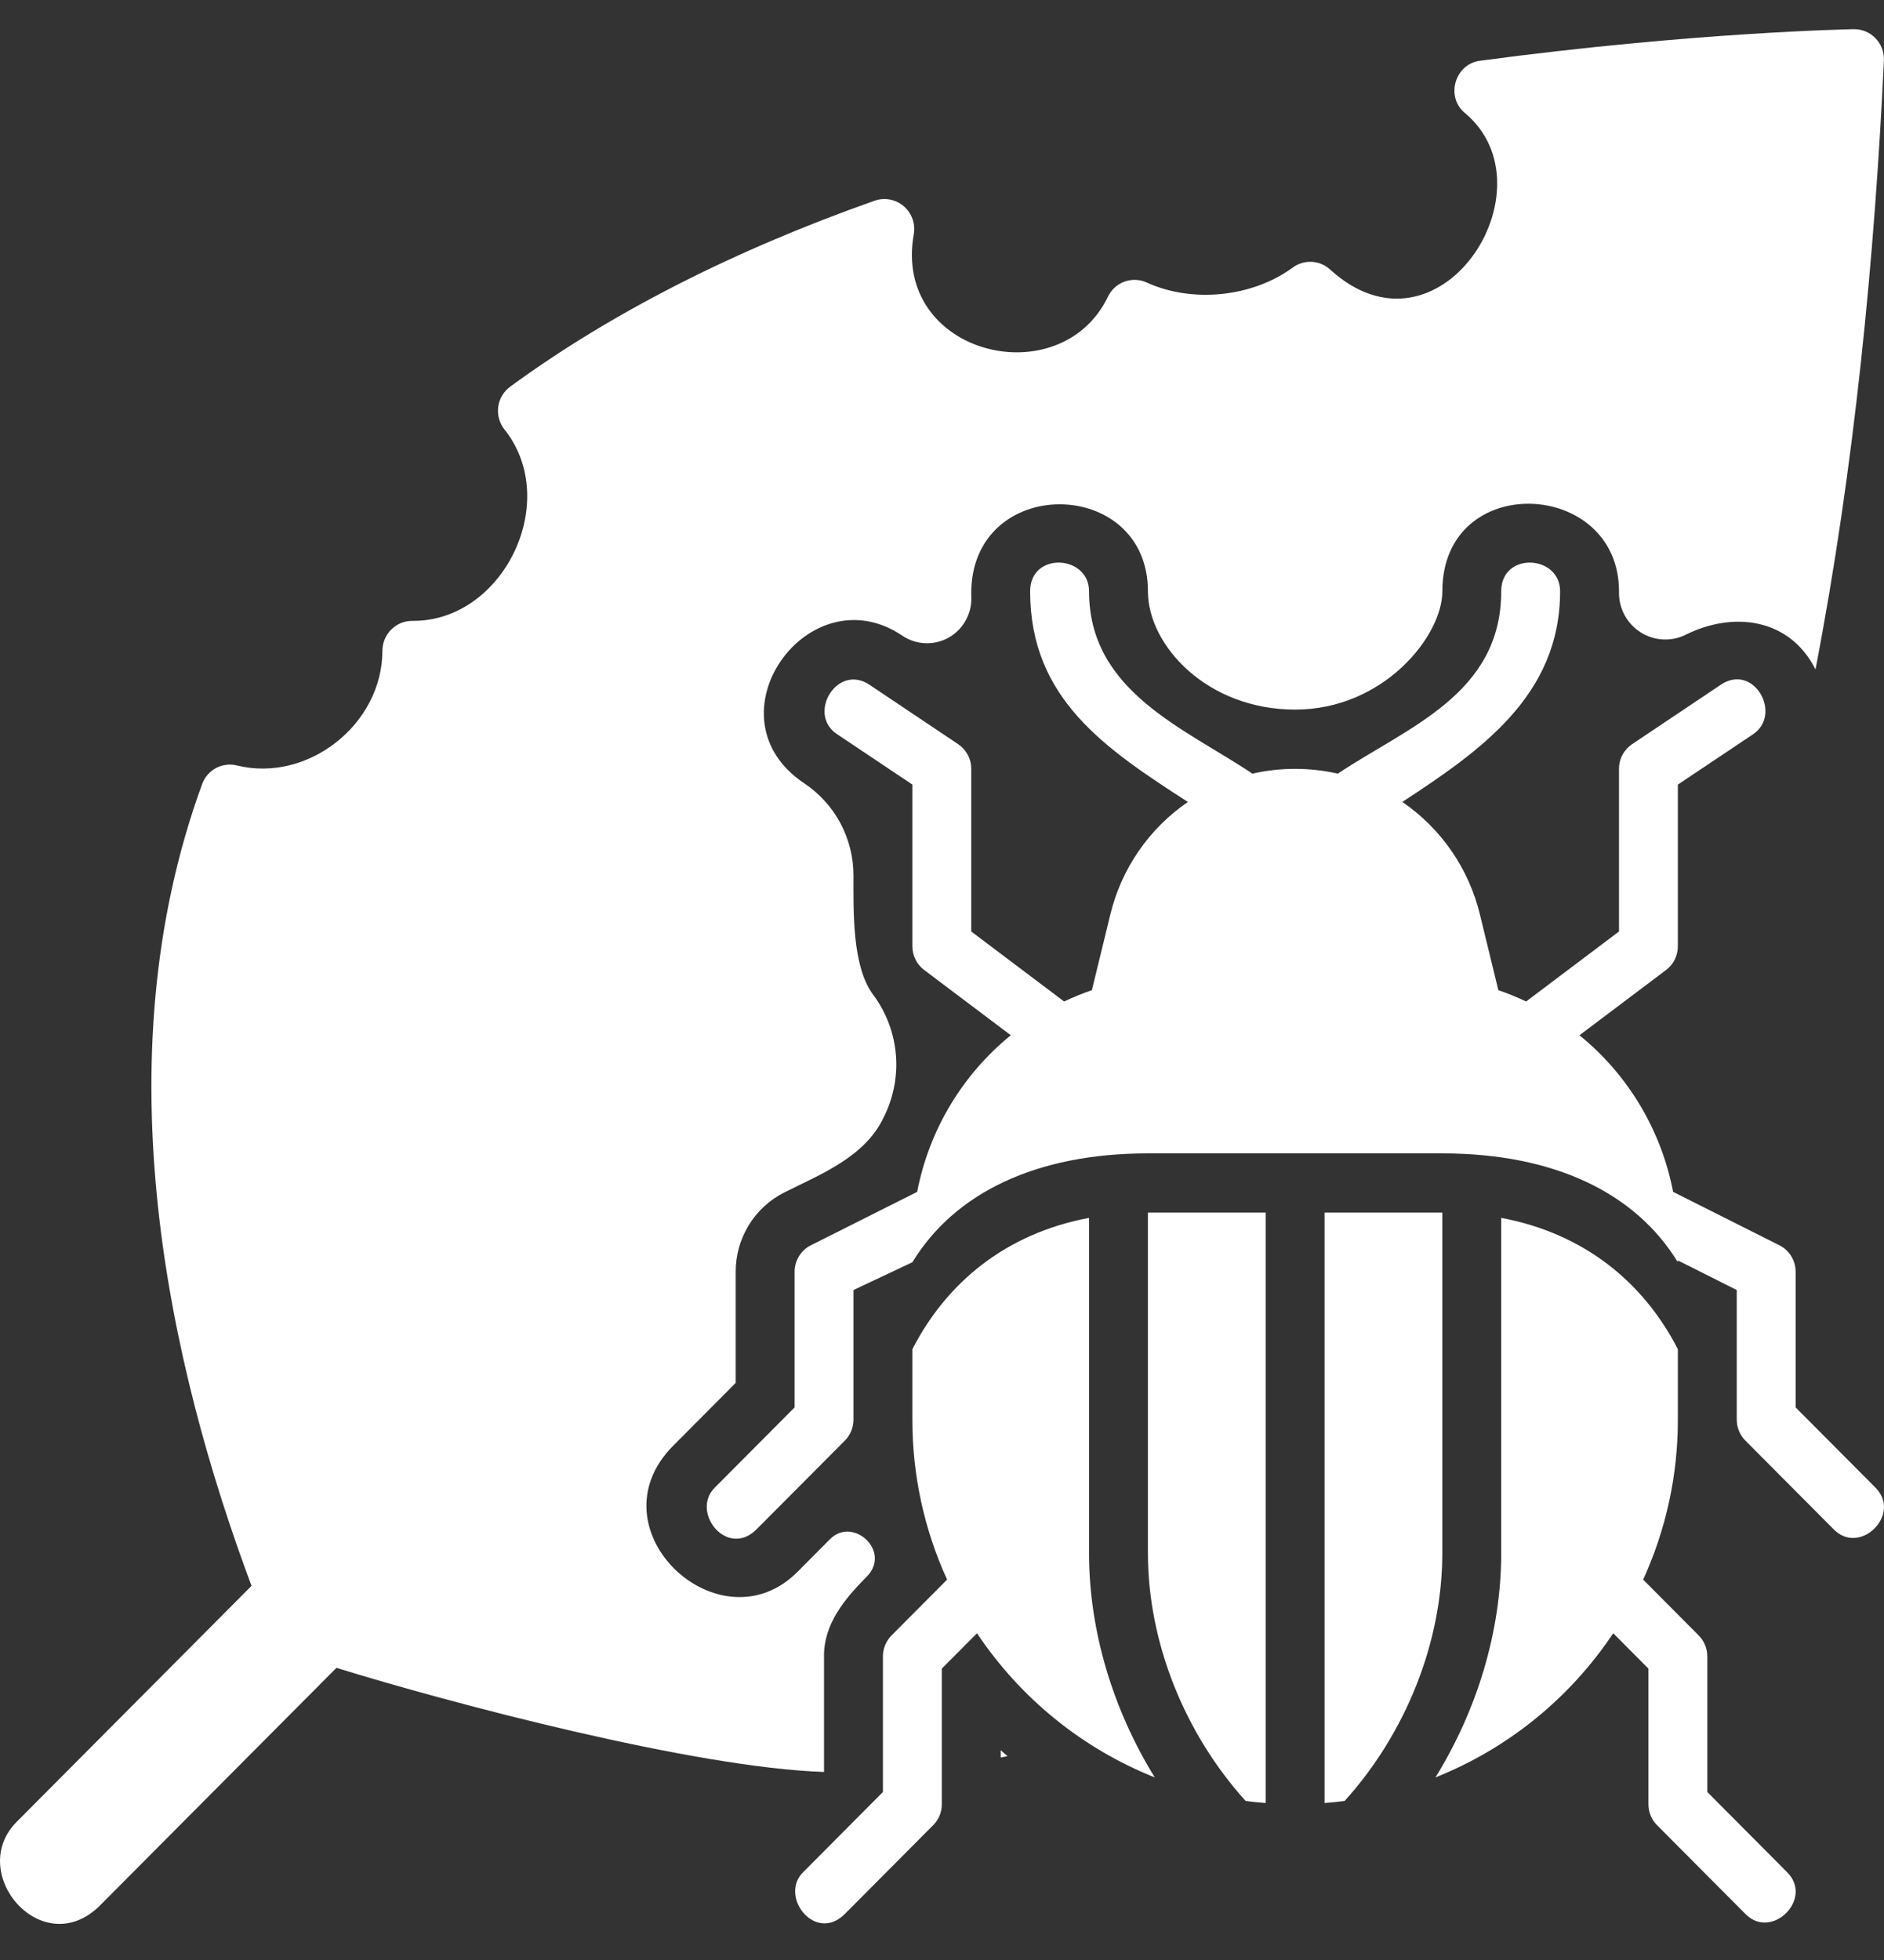 <svg width="50" height="52" viewBox="0 0 50 52" fill="white" xmlns="http://www.w3.org/2000/svg">
<rect x="0" y="0" width="50" height="52" fill="#333333" stroke="none"/>
<path d="M26.738 46.593C26.678 46.541 26.617 46.488 26.558 46.434V46.627C26.618 46.615 26.678 46.604 26.738 46.593Z" />
<path d="M49.205 0.774C49.164 0.775 44.963 0.849 39.27 1.613C38.615 1.701 38.357 2.565 38.875 2.996C41.271 4.988 38.191 9.799 35.29 7.142C35.155 7.023 34.984 6.953 34.804 6.946C34.625 6.939 34.448 6.993 34.304 7.102C33.231 7.885 31.641 8.047 30.433 7.495C30.247 7.41 30.035 7.402 29.843 7.472C29.652 7.541 29.494 7.684 29.406 7.868C28.135 10.509 23.67 9.407 24.253 6.202C24.274 6.067 24.261 5.929 24.214 5.801C24.167 5.673 24.089 5.559 23.985 5.471C23.882 5.382 23.758 5.322 23.625 5.296C23.492 5.269 23.354 5.278 23.225 5.32C19.47 6.645 16.212 8.305 13.543 10.256C13.457 10.319 13.384 10.398 13.329 10.49C13.274 10.581 13.238 10.683 13.223 10.789C13.208 10.895 13.215 11.003 13.243 11.106C13.271 11.209 13.319 11.306 13.385 11.39C14.912 13.298 13.358 16.497 10.941 16.472C10.732 16.471 10.532 16.554 10.384 16.701C10.236 16.848 10.151 17.049 10.149 17.258C10.152 19.218 8.165 20.773 6.287 20.308C6.1 20.262 5.903 20.286 5.733 20.377C5.563 20.468 5.433 20.618 5.366 20.799C2.669 28.168 4.499 36.248 6.675 42.074L0.449 48.328C-0.917 49.689 1.131 52.079 2.659 50.548L8.929 44.249C11.929 45.179 18.449 46.902 21.869 47.011V43.944C21.861 43.087 22.416 42.419 23.001 41.831C23.671 41.159 22.634 40.214 22.024 40.839L21.183 41.684C19.12 43.795 15.653 40.578 17.868 38.354L19.525 36.689V33.74C19.524 33.302 19.645 32.873 19.874 32.501C20.103 32.129 20.431 31.828 20.821 31.634C21.786 31.149 22.955 30.697 23.452 29.644C23.713 29.129 23.825 28.55 23.775 27.973C23.725 27.397 23.515 26.846 23.168 26.384C22.608 25.63 22.651 24.146 22.651 23.226C22.65 22.744 22.532 22.268 22.305 21.842C22.078 21.417 21.75 21.054 21.35 20.786C18.704 19.028 21.456 15.183 23.951 16.867C24.131 16.988 24.34 17.056 24.555 17.065C24.771 17.074 24.985 17.023 25.174 16.918C25.362 16.812 25.518 16.657 25.625 16.468C25.732 16.28 25.785 16.066 25.778 15.849C25.777 15.825 25.777 15.8 25.776 15.776C25.741 12.579 30.465 12.612 30.465 15.687C30.465 17.119 32.028 18.826 34.372 18.826C36.716 18.826 38.279 16.878 38.279 15.687C38.279 12.482 42.967 12.701 42.967 15.687C42.967 15.698 42.967 15.709 42.967 15.72C42.965 15.931 43.017 16.14 43.118 16.325C43.22 16.511 43.367 16.667 43.546 16.779C43.724 16.891 43.929 16.955 44.139 16.965C44.35 16.975 44.559 16.93 44.747 16.835C45.996 16.217 47.494 16.392 48.182 17.761C49.218 12.376 49.753 6.809 49.998 1.596C50.002 1.489 49.984 1.383 49.946 1.283C49.908 1.183 49.85 1.092 49.776 1.016C49.702 0.939 49.613 0.878 49.515 0.836C49.417 0.795 49.312 0.774 49.205 0.774Z" />
<path d="M49.77 39.464L47.655 37.34V33.74C47.655 33.594 47.614 33.451 47.538 33.327C47.462 33.203 47.353 33.103 47.223 33.038L44.403 31.621C44.088 29.985 43.208 28.513 41.918 27.466L44.217 25.734C44.314 25.661 44.393 25.566 44.447 25.457C44.501 25.348 44.529 25.228 44.529 25.106V20.816L46.526 19.48C47.315 18.95 46.542 17.569 45.659 18.173L43.315 19.743C43.208 19.815 43.12 19.912 43.059 20.026C42.998 20.14 42.967 20.267 42.967 20.396V24.713L40.502 26.57C40.263 26.456 40.017 26.356 39.765 26.27L39.276 24.262C38.981 23.045 38.247 21.981 37.217 21.276C39.286 19.92 41.404 18.457 41.404 15.687C41.404 14.716 39.841 14.63 39.841 15.687C39.841 18.424 37.347 19.293 35.505 20.525C34.759 20.356 33.984 20.356 33.238 20.525C31.431 19.316 28.902 18.345 28.902 15.687C28.902 14.716 27.339 14.63 27.339 15.687C27.339 18.557 29.365 19.877 31.525 21.277C30.495 21.982 29.762 23.046 29.467 24.262L28.978 26.27C28.727 26.356 28.48 26.456 28.241 26.57L25.776 24.713V20.396C25.776 20.267 25.745 20.14 25.684 20.026C25.623 19.912 25.535 19.815 25.428 19.743L23.084 18.173C22.22 17.582 21.404 18.947 22.218 19.48L24.214 20.816V25.106C24.214 25.228 24.242 25.348 24.296 25.457C24.35 25.566 24.429 25.661 24.526 25.734L26.826 27.466C25.536 28.514 24.656 29.985 24.341 31.621L21.52 33.038C21.39 33.103 21.281 33.203 21.205 33.327C21.128 33.451 21.088 33.594 21.088 33.74V37.34L18.973 39.464C18.314 40.113 19.297 41.355 20.078 40.574L22.422 38.22C22.495 38.147 22.552 38.06 22.591 37.965C22.631 37.87 22.651 37.768 22.651 37.664V34.225L24.214 33.488C25.337 31.648 27.5 30.6 30.465 30.6H38.278C41.243 30.6 43.407 31.648 44.529 33.488V33.44L46.092 34.225V37.664C46.092 37.768 46.112 37.87 46.152 37.965C46.191 38.06 46.248 38.147 46.321 38.22L48.665 40.574C49.362 41.287 50.486 40.172 49.77 39.464Z" />
<path d="M30.465 32.17V41.203C30.465 43.584 31.443 45.994 33.058 47.781C33.234 47.804 33.412 47.822 33.59 47.835V32.17H30.465Z" />
<path d="M38.278 32.17H35.153V47.835C35.331 47.822 35.509 47.804 35.685 47.781C37.3 45.994 38.278 43.584 38.278 41.203V32.17Z" />
<path d="M28.902 41.203V32.311C26.695 32.725 25.123 34.026 24.214 35.794V37.664C24.212 39.129 24.526 40.577 25.135 41.908L23.661 43.389C23.588 43.462 23.531 43.548 23.492 43.644C23.452 43.739 23.432 43.841 23.432 43.944V47.543L21.317 49.668C20.664 50.31 21.636 51.563 22.422 50.778L24.766 48.423C24.839 48.351 24.896 48.264 24.936 48.169C24.975 48.074 24.995 47.972 24.995 47.868V44.269L25.929 43.331C27.08 45.056 28.725 46.39 30.647 47.156C29.54 45.365 28.902 43.275 28.902 41.203Z" />
<path d="M47.426 49.668L45.311 47.543V43.944C45.311 43.841 45.291 43.739 45.251 43.644C45.212 43.548 45.154 43.462 45.082 43.389L43.608 41.908C44.217 40.577 44.531 39.129 44.529 37.664V35.794C43.62 34.026 42.049 32.725 39.841 32.311V41.203C39.841 43.275 39.203 45.365 38.096 47.156C40.018 46.39 41.663 45.056 42.814 43.331L43.748 44.269V47.868C43.748 47.972 43.768 48.074 43.807 48.169C43.847 48.264 43.904 48.351 43.977 48.423L46.321 50.778C47.018 51.49 48.142 50.375 47.426 49.668Z" />
</svg>
